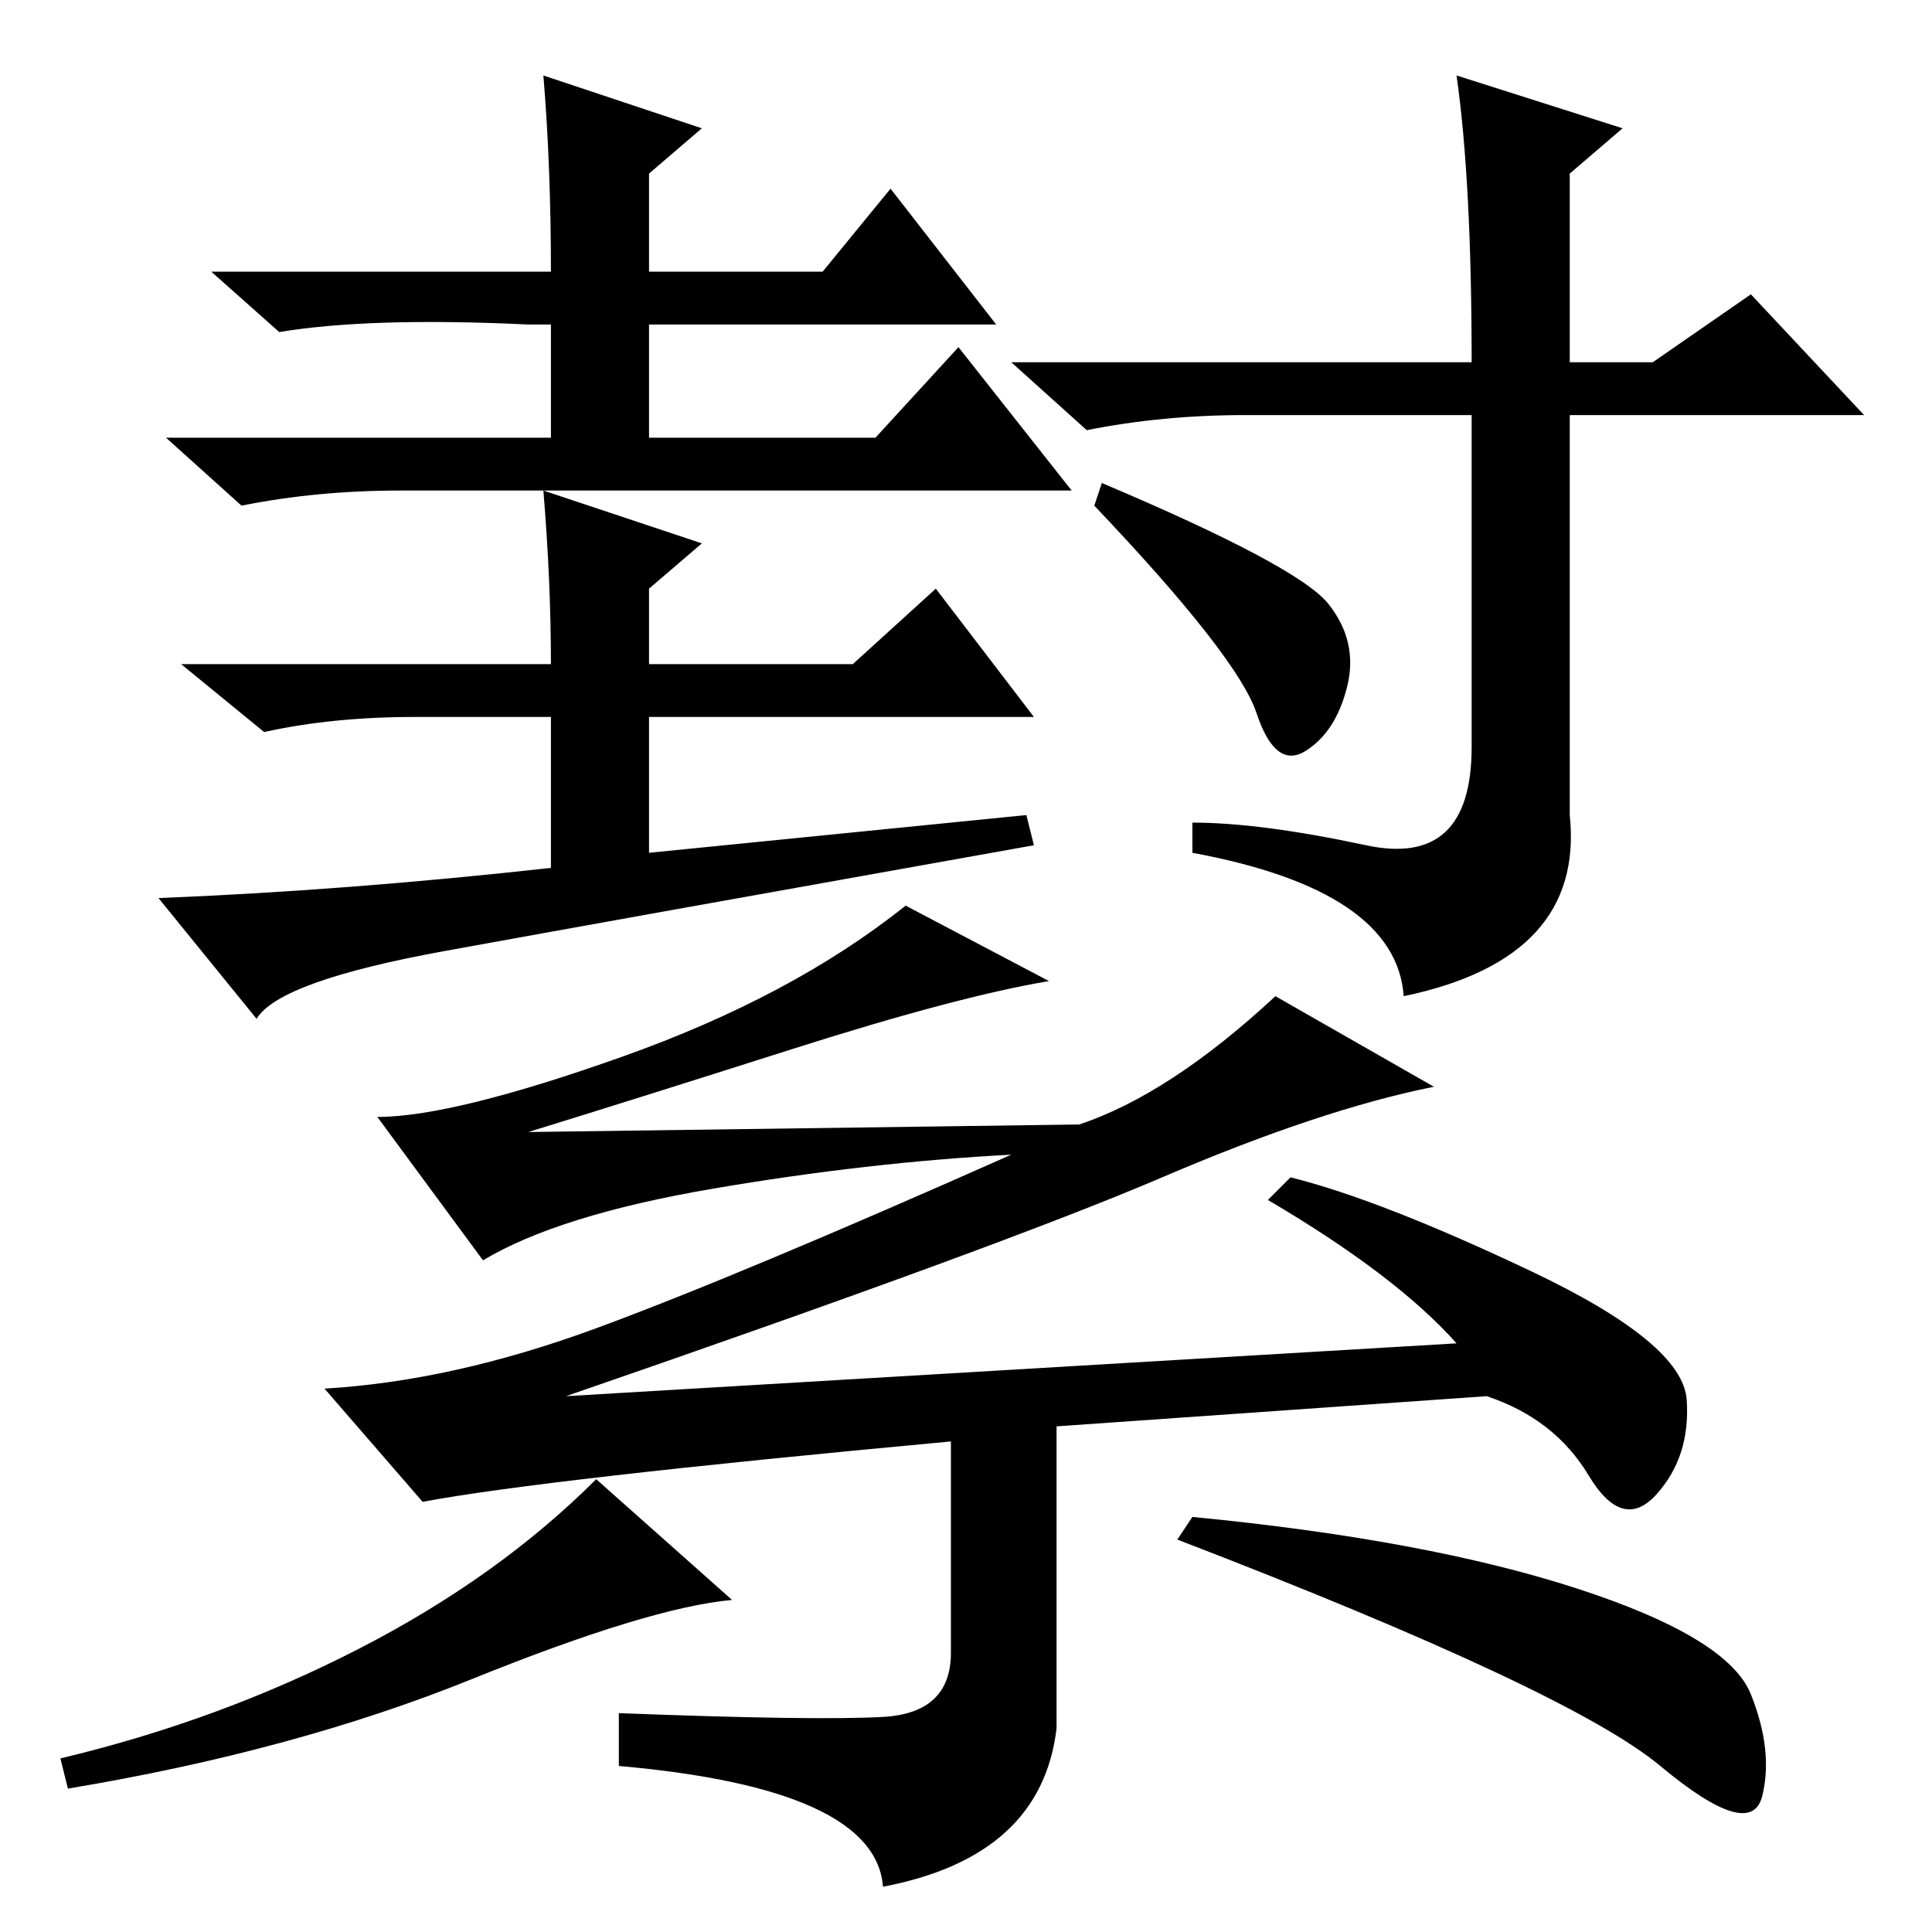 <?xml version="1.0" standalone="no"?>
<!DOCTYPE svg PUBLIC "-//W3C//DTD SVG 1.1//EN" "http://www.w3.org/Graphics/SVG/1.1/DTD/svg11.dtd" >
<svg xmlns="http://www.w3.org/2000/svg" xmlns:xlink="http://www.w3.org/1999/xlink" version="1.1" viewBox="0 -36 256 256">
  <g transform="matrix(1 0 0 -1 0 220)">
   <path fill="currentColor"
d="M73 220q0 14 -1 26l21 -7l-7 -6v-13h23l9 11l14 -18h-46v-15h30l11 12l15 -19h-89q-11 0 -21 -2l-10 9h51v15h-3q-21 1 -33 -1l-9 8h45zM136 148l1 -4q-56 -10 -78 -14t-25 -9l-13 16q25 1 52 4v20h-18q-11 0 -20 -2l-11 9h49q0 11 -1 23l21 -7l-7 -6v-10h27l11 10
l13 -17h-51v-18zM193 246l22 -7l-7 -6v-25h11l13 9l15 -16h-39v-53q2 -19 -22 -24q-1 14 -28 19v4q9 0 23 -3t14 13v44h-30q-11 0 -21 -2l-10 9h61q0 24 -2 38zM146 192q26 -11 30 -16t2.5 -11t-5.5 -8.5t-6.5 5t-21.5 27.5zM117 28.5q9 0.5 9 8.5v28q-54 -5 -70 -8l-13 15
q17 1 36 8t55 23q-19 -1 -39.5 -4.5t-30.5 -9.5l-14 19q10 0 32.5 8t37.5 20l19 -10q-12 -2 -34 -9t-35 -11l73 1q12 4 26 17l21 -12q-15 -3 -36 -12t-79 -29l118 7q-8 9 -25 19l3 3q12 -3 32 -12.5t20.5 -17t-4 -12.5t-9 2.5t-13.5 10.5l-57 -4v-40q-2 -17 -23 -21
q-1 13 -35 16v7q26 -1 35 -0.5zM97 44q-11 -1 -34.5 -10.5t-53.5 -14.5l-1 4q21 5 39.5 14.5t31.5 22.5zM158 55q31 -3 51 -9.5t23 -14t1.5 -13.5t-13.5 4t-64 30z" />
  </g>

</svg>
